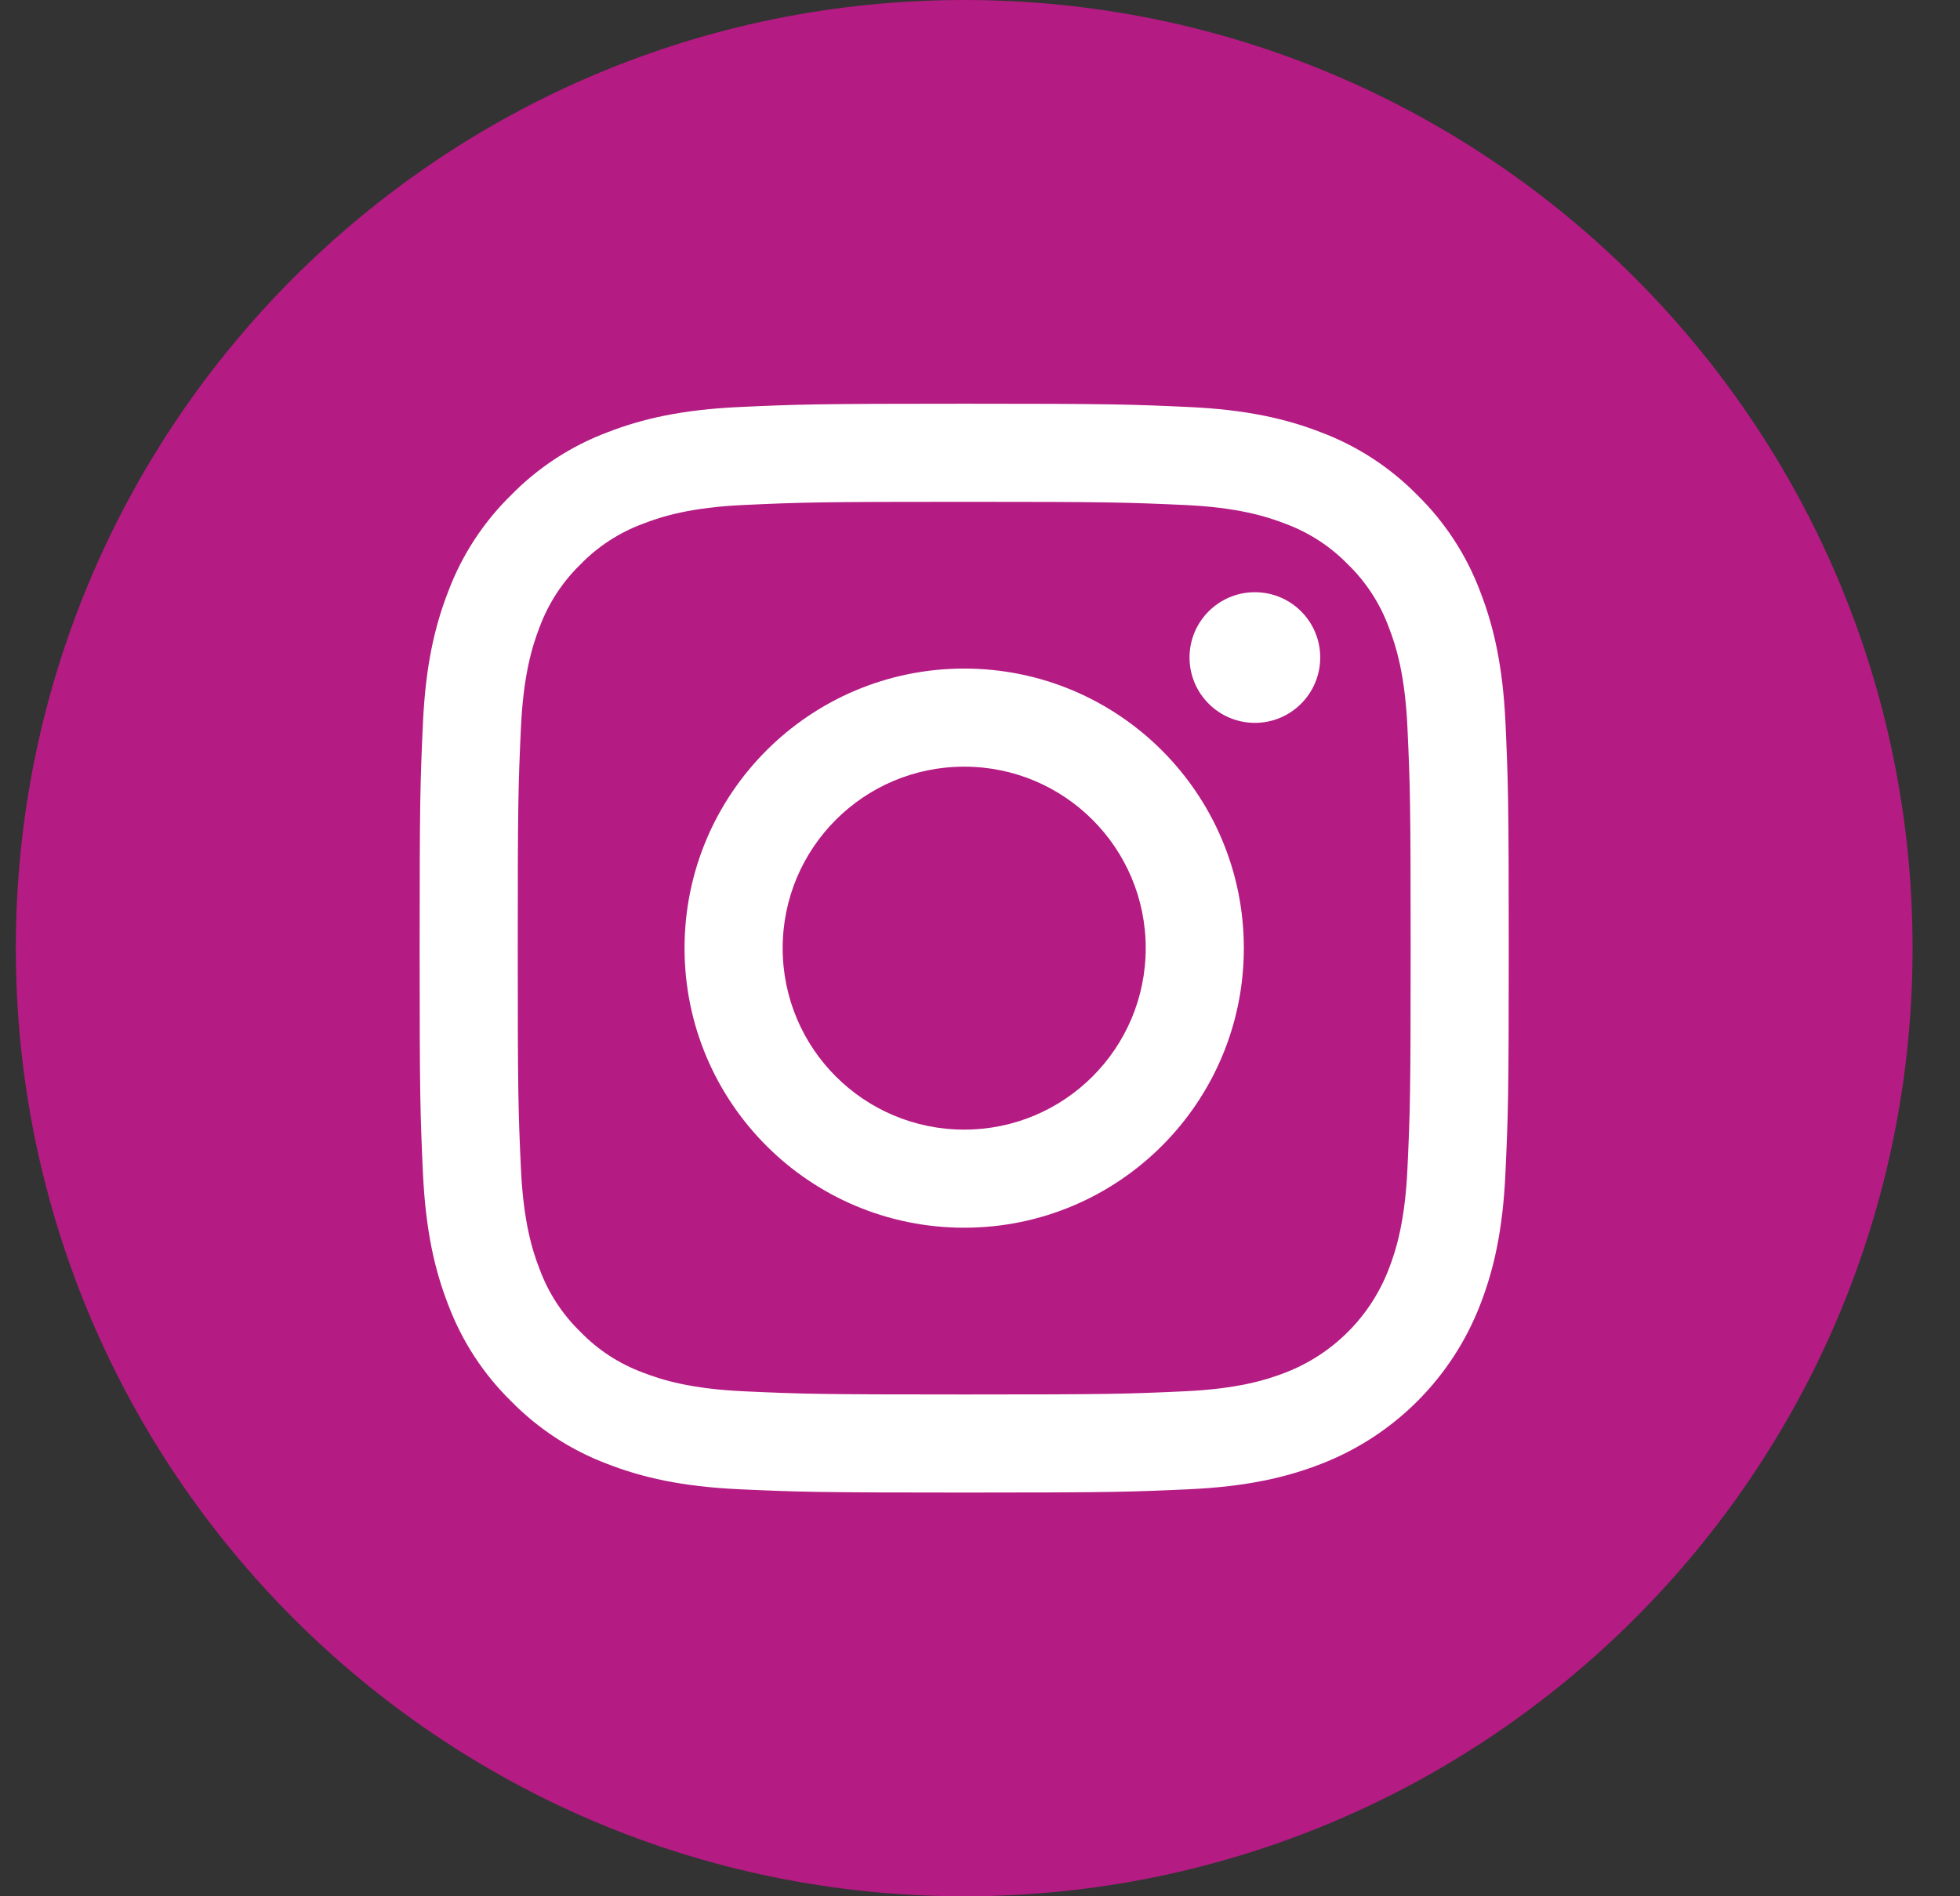 <?xml version="1.0" encoding="UTF-8"?>
<svg width="31px" height="30px" viewBox="0 0 31 30" version="1.1" xmlns="http://www.w3.org/2000/svg" xmlns:xlink="http://www.w3.org/1999/xlink">
    <rect x="0" y="0" width="31" height="30" fill="#333333" stroke="none"/>
    <title>5E153B6C-5379-497F-B53E-26EB3DFEDEE9</title>
    <g id="Concierge-test" stroke="none" stroke-width="1" fill="none" fill-rule="evenodd">
        <g id="Concierge-Report" transform="translate(-1156, -2304)">
            <g id="Group-2" transform="translate(0, 2229)">
                <g id="instagram-(1)" transform="translate(1156.25, 75)">
                    <circle id="Oval" fill="#FFFFFF" cx="15" cy="15" r="12.375"></circle>
                    <g fill="#B41B83" fill-rule="nonzero">
                        <path d="M17.871,15 C17.871,16.586 16.586,17.871 15,17.871 C13.414,17.871 12.129,16.586 12.129,15 C12.129,13.414 13.414,12.129 15,12.129 C16.586,12.129 17.871,13.414 17.871,15 Z" id="Path"></path>
                        <path d="M21.714,9.92 C21.576,9.546 21.356,9.208 21.07,8.93 C20.792,8.644 20.454,8.424 20.08,8.286 C19.776,8.168 19.32,8.027 18.481,7.989 C17.572,7.948 17.3,7.939 15,7.939 C12.7,7.939 12.428,7.947 11.519,7.989 C10.68,8.027 10.223,8.168 9.92,8.286 C9.546,8.424 9.207,8.644 8.93,8.93 C8.644,9.208 8.424,9.546 8.285,9.92 C8.167,10.224 8.027,10.68 7.989,11.52 C7.947,12.428 7.939,12.7 7.939,15 C7.939,17.3 7.947,17.572 7.989,18.481 C8.027,19.321 8.167,19.777 8.285,20.08 C8.424,20.454 8.643,20.793 8.93,21.07 C9.207,21.357 9.546,21.577 9.92,21.715 C10.223,21.833 10.68,21.973 11.519,22.011 C12.428,22.053 12.7,22.061 15,22.061 C17.3,22.061 17.572,22.053 18.48,22.011 C19.32,21.973 19.776,21.833 20.08,21.715 C20.831,21.425 21.425,20.831 21.714,20.08 C21.832,19.777 21.973,19.321 22.011,18.481 C22.053,17.572 22.061,17.3 22.061,15 C22.061,12.7 22.053,12.428 22.011,11.52 C21.973,10.68 21.833,10.224 21.714,9.92 L21.714,9.92 Z M15,19.423 C12.557,19.423 10.577,17.443 10.577,15 C10.577,12.557 12.557,10.577 15,10.577 C17.443,10.577 19.423,12.557 19.423,15 C19.423,17.443 17.443,19.423 15,19.423 Z M19.598,11.436 C19.027,11.436 18.564,10.973 18.564,10.402 C18.564,9.831 19.027,9.369 19.598,9.369 C20.169,9.369 20.631,9.831 20.631,10.402 C20.631,10.973 20.169,11.436 19.598,11.436 Z" id="Shape"></path>
                        <path d="M15,0 C6.717,0 0,6.717 0,15 C0,23.283 6.717,30 15,30 C23.283,30 30,23.283 30,15 C30,6.717 23.283,0 15,0 Z M23.561,18.551 C23.52,19.468 23.374,20.094 23.161,20.642 C22.714,21.799 21.799,22.714 20.642,23.161 C20.094,23.374 19.468,23.519 18.551,23.561 C17.633,23.603 17.339,23.613 15,23.613 C12.661,23.613 12.368,23.603 11.449,23.561 C10.532,23.519 9.906,23.374 9.358,23.161 C8.783,22.945 8.263,22.606 7.833,22.167 C7.394,21.737 7.056,21.217 6.839,20.642 C6.626,20.094 6.481,19.468 6.439,18.551 C6.397,17.633 6.387,17.339 6.387,15 C6.387,12.661 6.397,12.367 6.439,11.449 C6.48,10.532 6.626,9.906 6.839,9.358 C7.055,8.783 7.394,8.263 7.833,7.833 C8.263,7.394 8.783,7.055 9.358,6.839 C9.906,6.626 10.532,6.481 11.449,6.439 C12.367,6.397 12.661,6.387 15,6.387 C17.339,6.387 17.633,6.397 18.551,6.439 C19.468,6.481 20.094,6.626 20.642,6.839 C21.217,7.055 21.737,7.394 22.168,7.833 C22.606,8.263 22.945,8.783 23.161,9.358 C23.374,9.906 23.52,10.532 23.562,11.449 C23.603,12.367 23.613,12.661 23.613,15 C23.613,17.339 23.603,17.633 23.561,18.551 L23.561,18.551 Z" id="Shape"></path>
                    </g>
                </g>
            </g>
        </g>
    </g>
</svg>